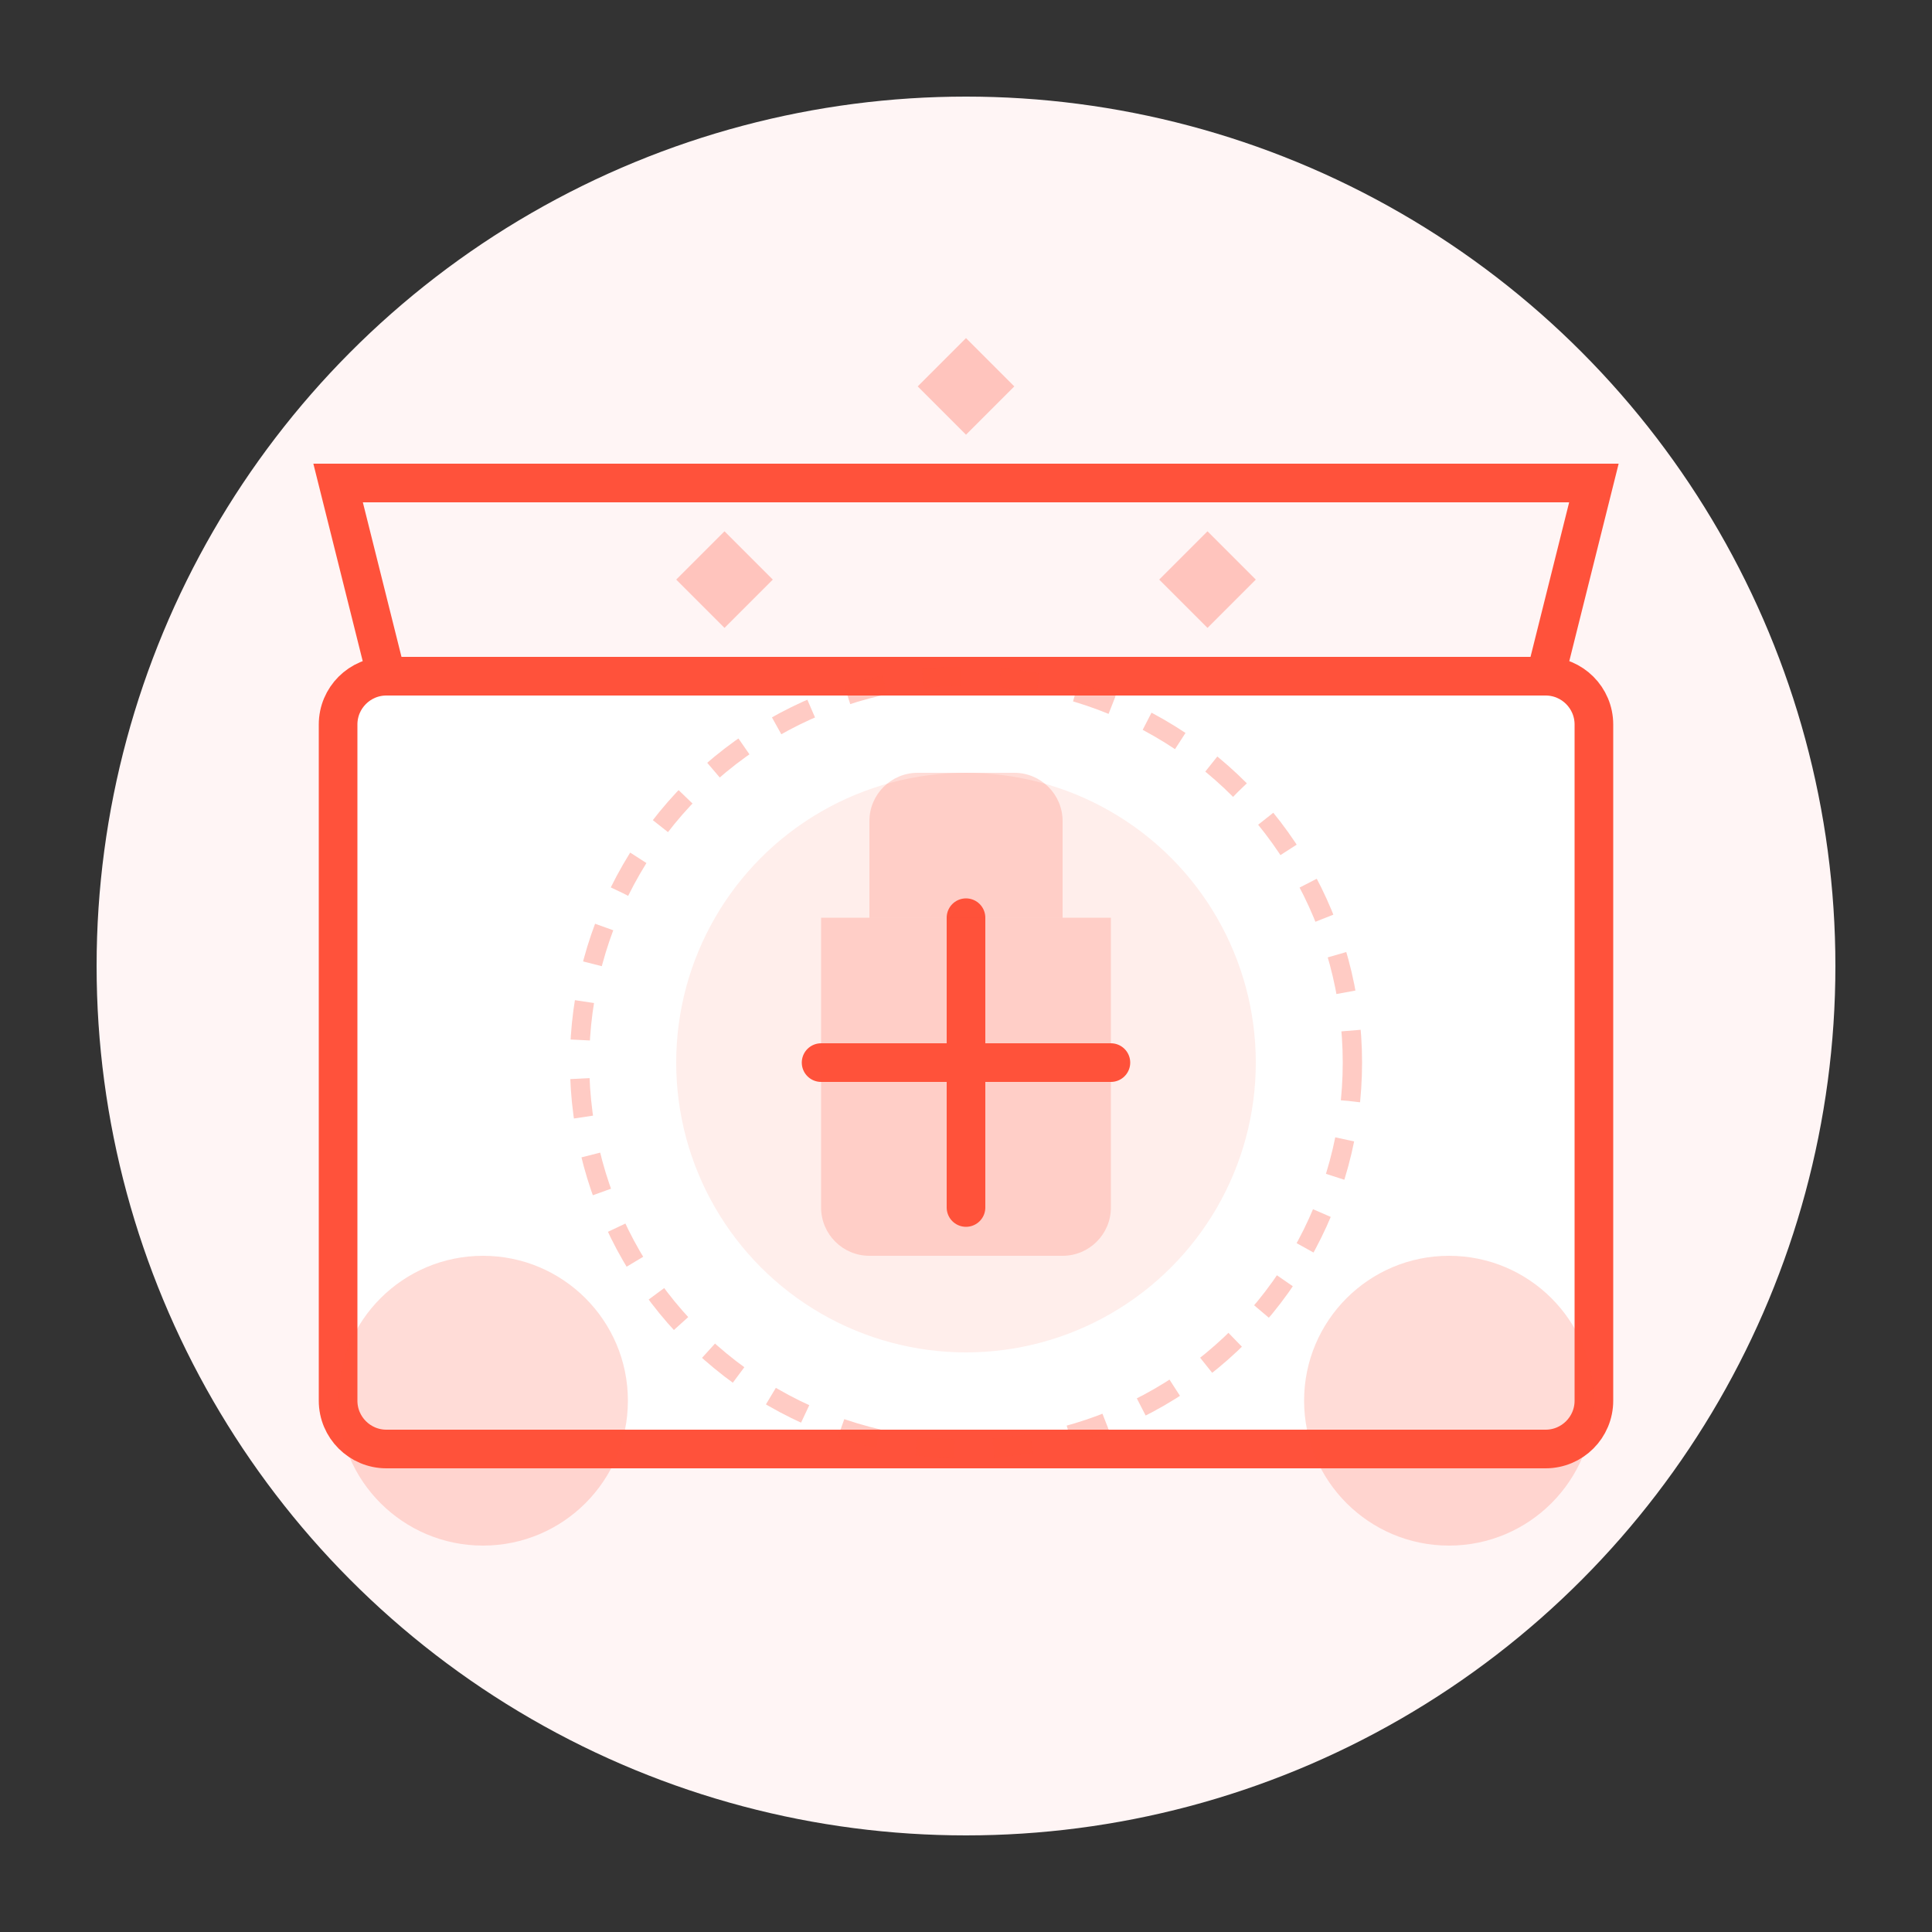 <?xml version="1.0" encoding="UTF-8"?>
<svg width="200" height="200" viewBox="0 0 200 200" fill="none" xmlns="http://www.w3.org/2000/svg">
    <rect x="0" y="0" width="200" height="200" fill="#333333" stroke="none"/>
    <!-- Background Circle -->
    <circle cx="100" cy="100" r="90" fill="#FFF5F5"/>
    
    <!-- Cart Body -->
    <path d="M160 70H40C37.239 70 35 72.239 35 75V145C35 147.761 37.239 150 40 150H160C162.761 150 165 147.761 165 145V75C165 72.239 162.761 70 160 70Z" fill="white" stroke="#ff523b" stroke-width="4"/>
    
    <!-- Cart Wheels -->
    <circle cx="50" cy="145" r="15" fill="#ff523b" opacity="0.2"/>
    <circle cx="150" cy="145" r="15" fill="#ff523b" opacity="0.2"/>
    
    <!-- Cart Handle -->
    <path d="M40 70L35 50H165L160 70" stroke="#ff523b" stroke-width="4"/>
    
    <!-- Empty State Icon -->
    <circle cx="100" cy="110" r="30" fill="#ff523b" opacity="0.1"/>
    <path d="M85 110H115M100 95V125" stroke="#ff523b" stroke-width="4" stroke-linecap="round"/>
    
    <!-- Decorative Elements -->
    <circle cx="100" cy="110" r="40" stroke="#ff523b" stroke-width="2" stroke-dasharray="4 4" opacity="0.3"/>
    
    <!-- Shopping Bag Icon -->
    <path d="M90 85C90 82.239 92.239 80 95 80H105C107.761 80 110 82.239 110 85V95H90V85Z" fill="#ff523b" opacity="0.2"/>
    <path d="M85 95H115V125C115 127.761 112.761 130 110 130H90C87.239 130 85 127.761 85 125V95Z" fill="#ff523b" opacity="0.2"/>
    
    <!-- Sparkle Effects -->
    <path d="M70 60L75 65L80 60L75 55L70 60Z" fill="#ff523b" opacity="0.3"/>
    <path d="M120 60L125 65L130 60L125 55L120 60Z" fill="#ff523b" opacity="0.3"/>
    <path d="M95 40L100 45L105 40L100 35L95 40Z" fill="#ff523b" opacity="0.3"/>
</svg> 